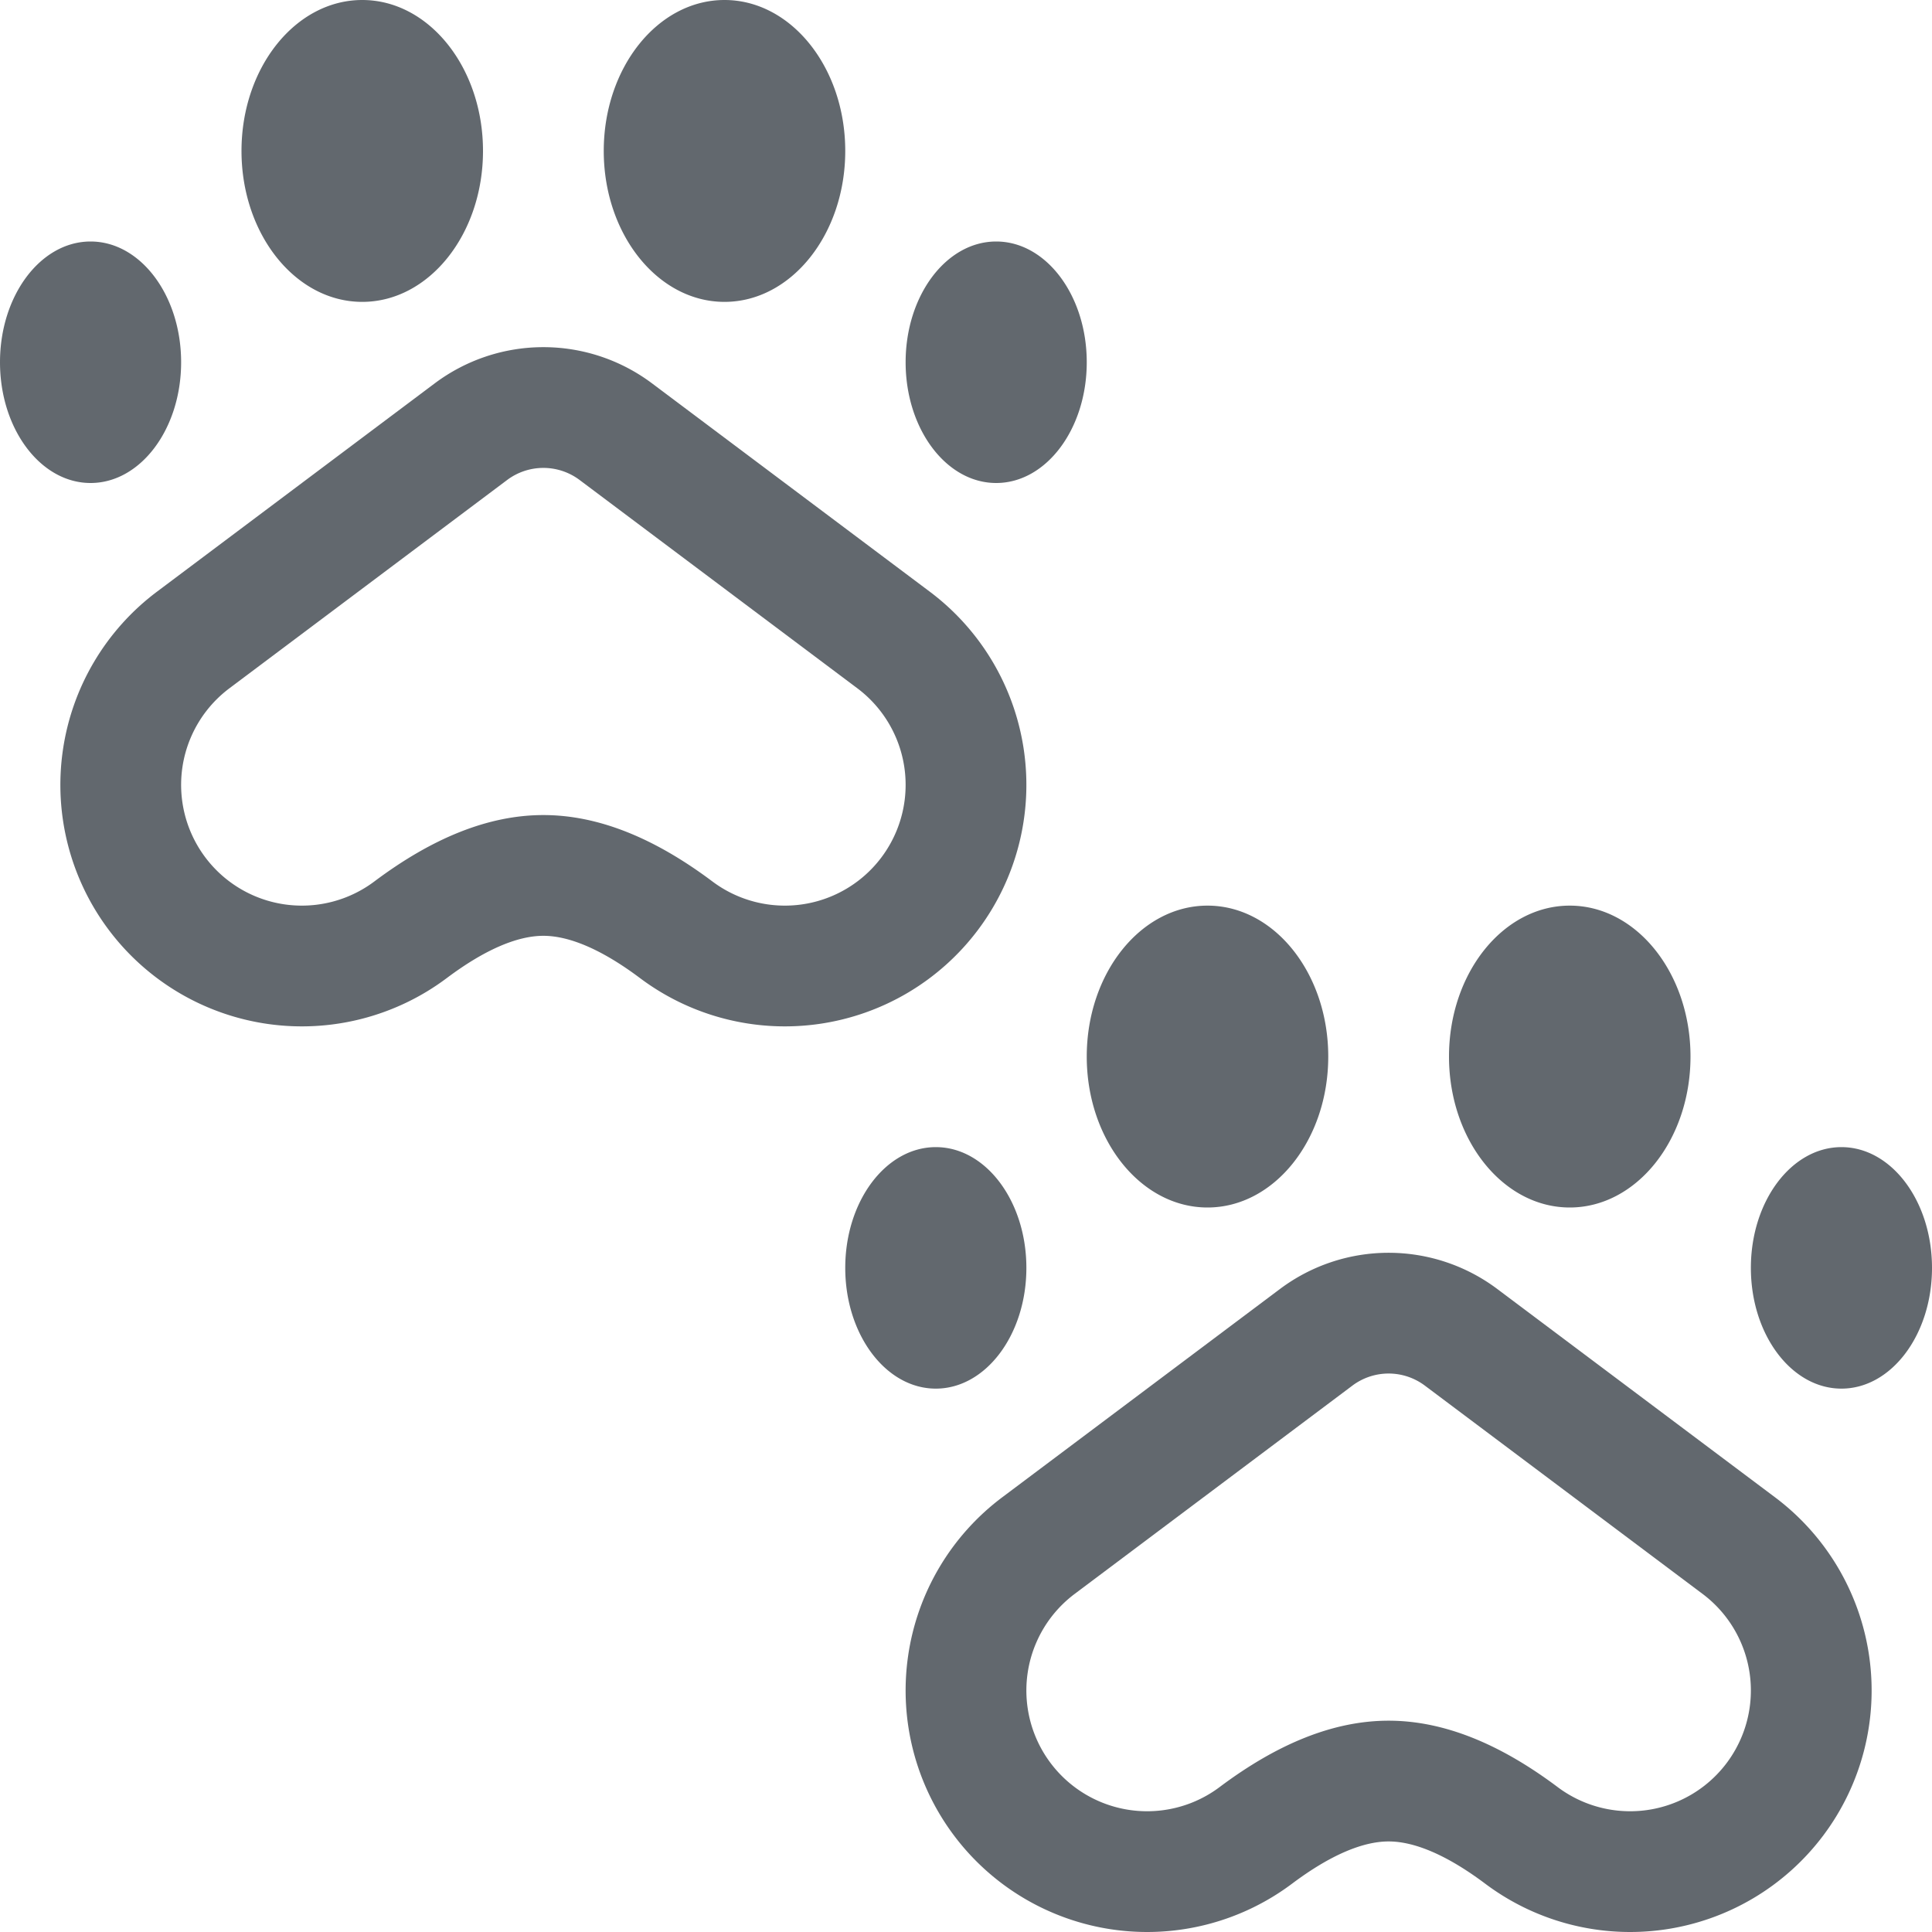 <svg xmlns:xlink="http://www.w3.org/1999/xlink" xmlns="http://www.w3.org/2000/svg" width="32" height="32" fill="#1B1F23" viewBox="0 0 32 32"><path d="M1.8 15.4a4 4 0 0 1 .8-5.6l4.6-3.45a3 3 0 0 1 3.6 0l4.6 3.45a4 4 0 1 1-4.8 6.4c-.64-.48-1.177-.7-1.6-.7-.423 0-.96.22-1.6.7a4 4 0 0 1-5.6-.8zM9 13.5c.91 0 1.84.38 2.8 1.1a2 2 0 1 0 2.4-3.2L9.6 7.95a1 1 0 0 0-1.2 0L3.8 11.4a2 2 0 1 0 2.4 3.2c.96-.72 1.89-1.1 2.8-1.1zM1.5 8C.672 8 0 7.105 0 6s.672-2 1.5-2S3 4.895 3 6s-.672 2-1.5 2zM6 5C4.895 5 4 3.88 4 2.5S4.895 0 6 0s2 1.12 2 2.5S7.105 5 6 5zm6 0c-1.105 0-2-1.12-2-2.5S10.895 0 12 0s2 1.12 2 2.5S13.105 5 12 5zm4.5 3c-.828 0-1.5-.895-1.5-2s.672-2 1.5-2 1.5.895 1.5 2-.672 2-1.5 2zm-.7 22.4a4 4 0 0 1 .8-5.6l4.6-3.45a3 3 0 0 1 3.6 0l4.6 3.45a4 4 0 1 1-4.8 6.4c-.64-.48-1.177-.7-1.6-.7-.423 0-.96.22-1.6.7a4 4 0 0 1-5.6-.8zm4.4-.8c.96-.72 1.89-1.1 2.8-1.1.91 0 1.84.38 2.8 1.1a2 2 0 1 0 2.4-3.2l-4.6-3.45a1 1 0 0 0-1.2 0l-4.6 3.45a2 2 0 1 0 2.4 3.2zM15.5 23c-.828 0-1.5-.895-1.5-2s.672-2 1.5-2 1.5.895 1.5 2-.672 2-1.5 2zm4.5-3c-1.105 0-2-1.12-2-2.5s.895-2.5 2-2.5 2 1.12 2 2.5-.895 2.5-2 2.5zm6 0c-1.105 0-2-1.12-2-2.5s.895-2.5 2-2.5 2 1.12 2 2.5-.895 2.5-2 2.5zm4.5 3c-.828 0-1.5-.895-1.5-2s.672-2 1.5-2 1.5.895 1.5 2-.672 2-1.5 2z" fill="#62686E"></path></svg>
